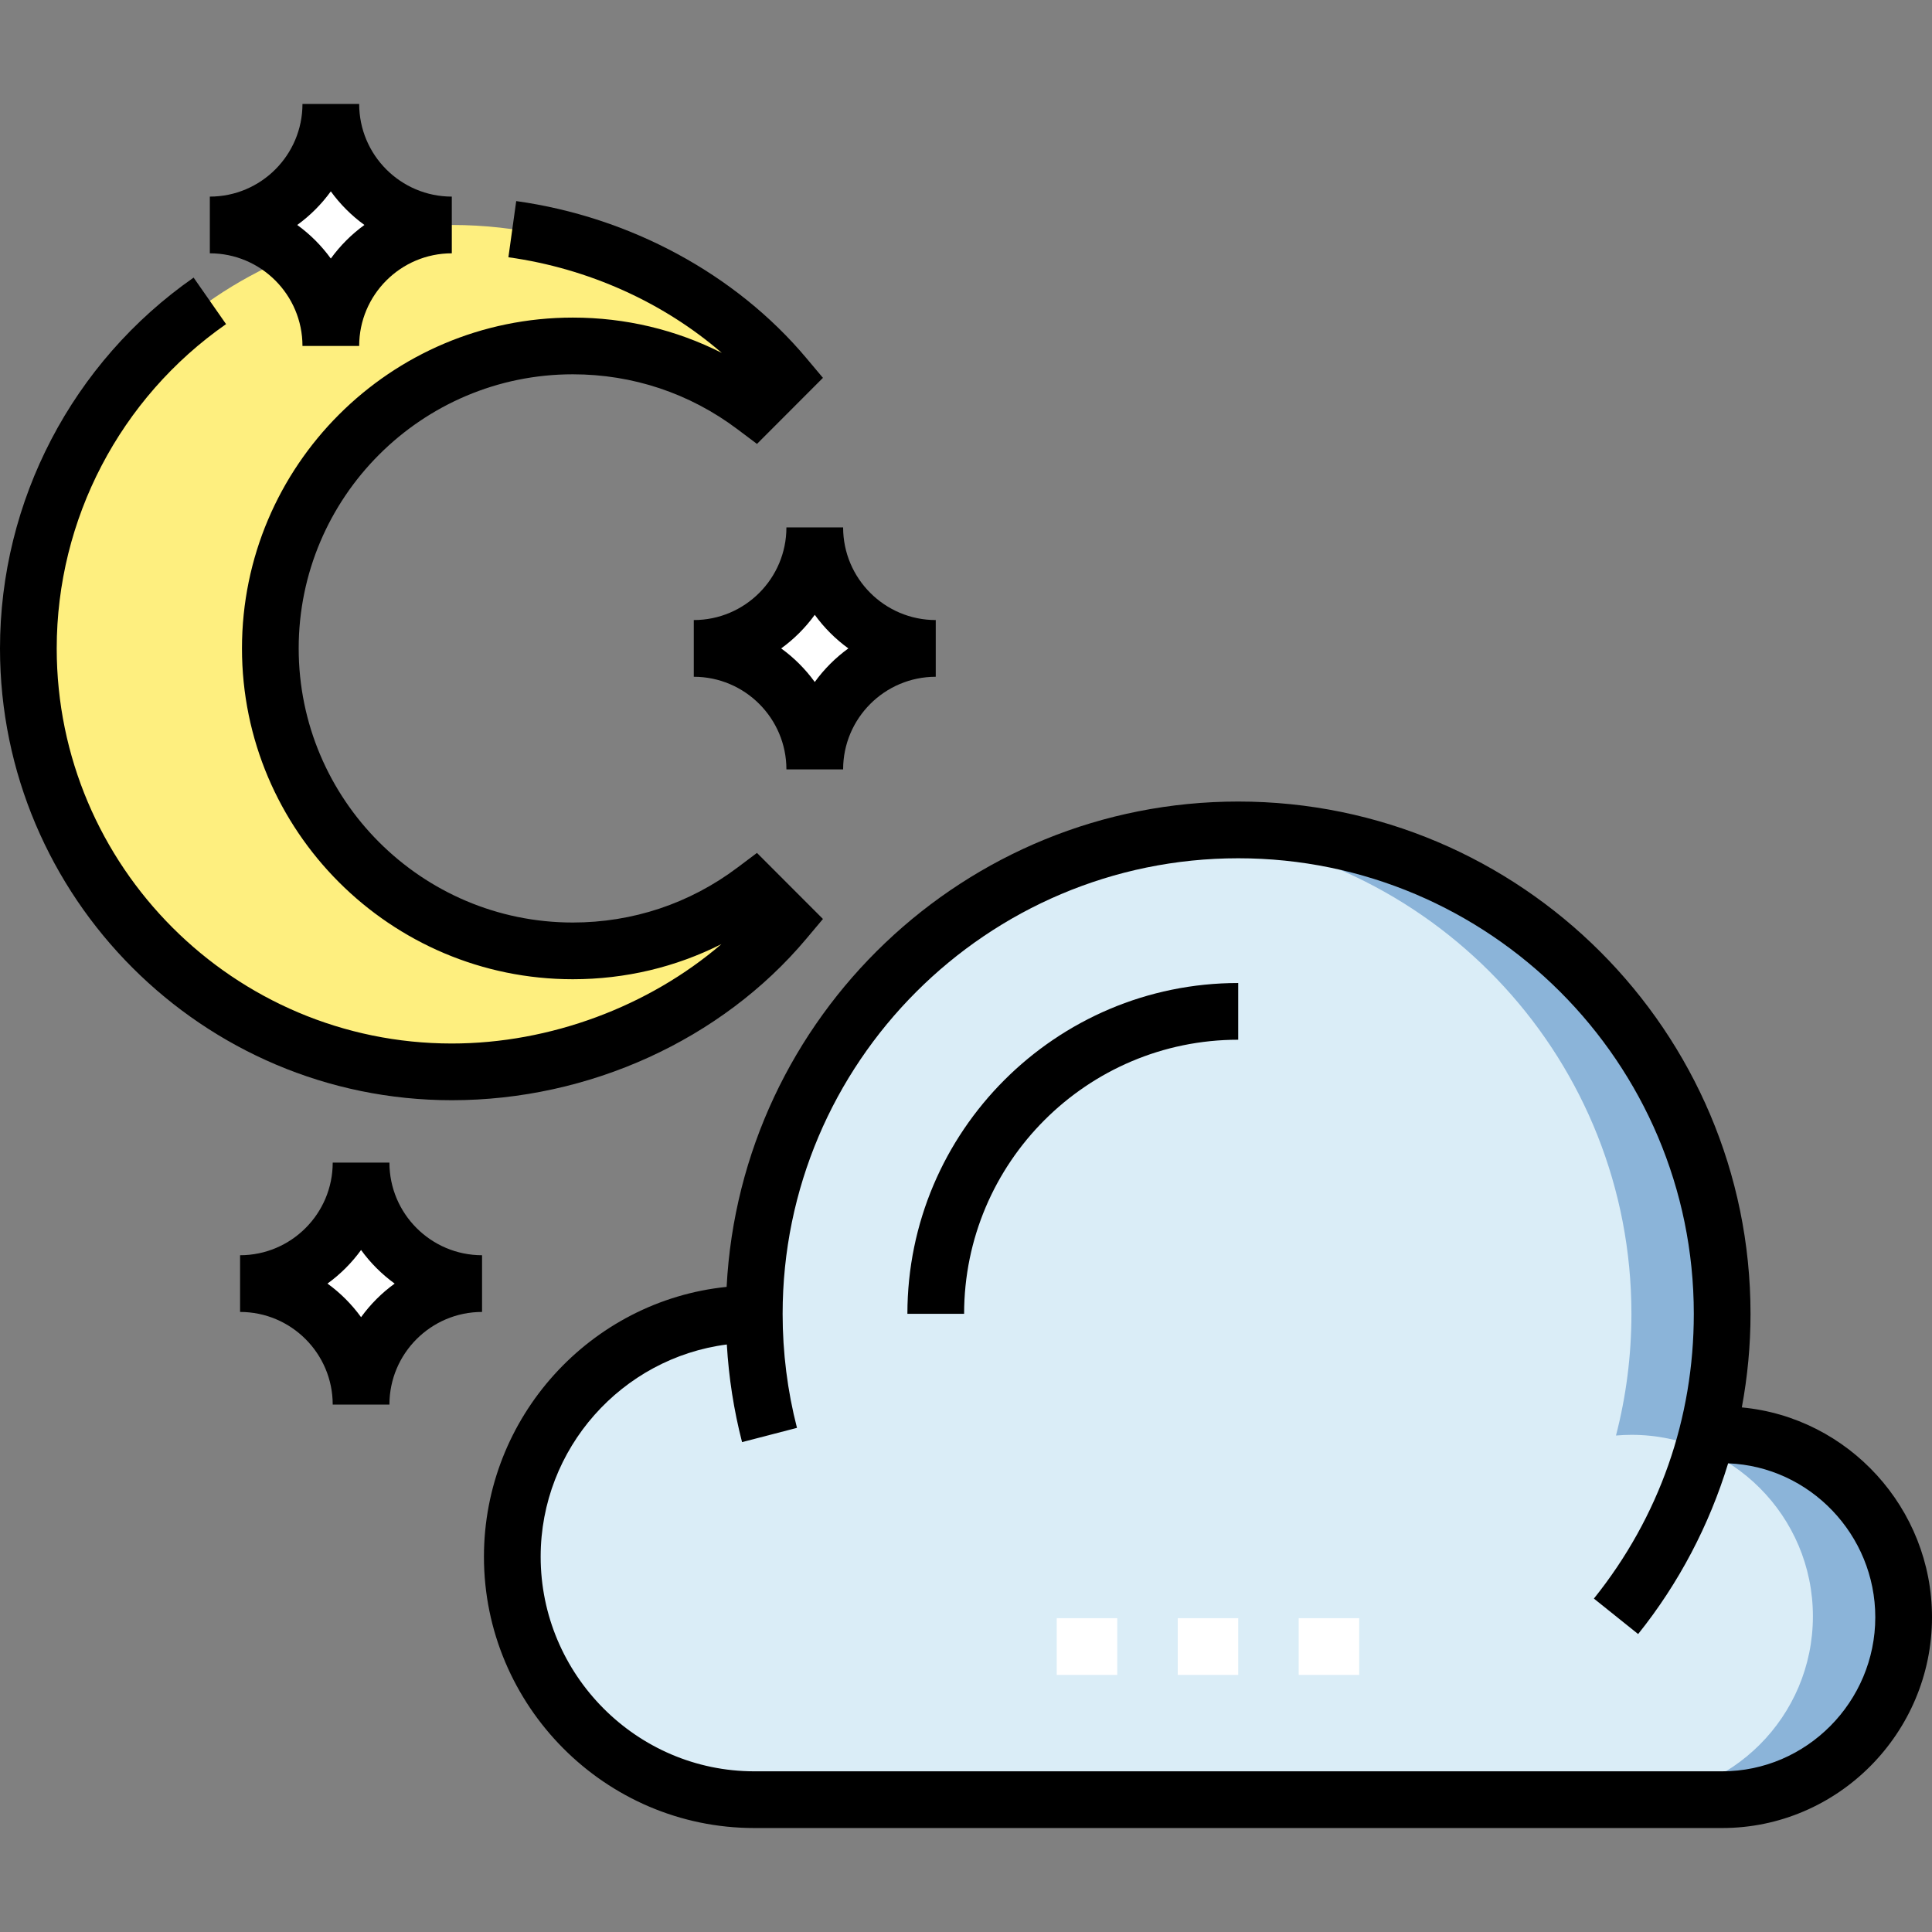 <?xml version="1.0" encoding="iso-8859-1"?>
<!-- Generator: Adobe Illustrator 19.0.0, SVG Export Plug-In . SVG Version: 6.00 Build 0)  -->
<svg version="1.1" id="Layer_1" xmlns="http://www.w3.org/2000/svg" xmlns:xlink="http://www.w3.org/1999/xlink" x="0px" y="0px"
	 viewBox="0 0 511 511" style="enable-background:new 0 0 511 511;" xml:space="preserve">
<rect x="0" y="0" width="511" height="511" fill="#808080" stroke="none"/>
<g>
	<path style="fill:#FEEF7F;" d="M199.51,107.501C186.137,97.454,169.514,91.5,151.5,91.5c-44.183,0-80,35.817-80,80
		c0,44.183,35.817,80,80,80c18.013,0,34.636-5.953,48.008-16l7.992,8c-20.545,24.456-53.56,40-88,40c-61.856,0-112-50.144-112-112
		c0-61.856,50.144-112,112-112c34.441,0,67.455,15.544,88,40L199.51,107.501z"/>
	<g>
		<path style="fill:#DAEDF7;" d="M455.5,379.5c-1.376,0-2.736,0.072-4.083,0.185c2.663-10.284,4.083-21.068,4.083-32.185
			c0-70.692-57.308-128-128-128s-128,57.308-128,128c-35.346,0-64,28.654-64,64c0,35.346,28.654,64,64,64h256
			c26.51,0,48-21.49,48-48C503.5,400.99,482.01,379.5,455.5,379.5z"/>
		<path style="fill:#8BB4D9;" d="M455.5,379.5c-1.376,0-2.736,0.072-4.083,0.185c2.663-10.284,4.083-21.068,4.083-32.185
			c0-70.692-57.308-128-128-128c-4.047,0-8.048,0.197-12,0.564c65.064,6.051,116,60.791,116,127.436
			c0,11.117-1.419,21.901-4.083,32.185c1.347-0.114,2.706-0.185,4.083-0.185c26.51,0,48,21.49,48,48c0,26.51-21.49,48-48,48h24
			c26.51,0,48-21.49,48-48C503.5,400.99,482.01,379.5,455.5,379.5z"/>
		<g>
			<g>
				<rect x="279.5" y="428" style="fill:#FFFFFF;" width="16" height="15"/>
			</g>
			<g>
				<rect x="311.5" y="428" style="fill:#FFFFFF;" width="16" height="15"/>
			</g>
			<g>
				<rect x="343.5" y="428" style="fill:#FFFFFF;" width="16" height="15"/>
			</g>
		</g>
	</g>
	<g>
		<path style="fill:#FFFFFF;" d="M119.5,59.5c-17.67,0-32,14.33-32,32c0-17.67-14.33-32-32-32c17.67,0,32-14.33,32-32
			C87.5,45.17,101.83,59.5,119.5,59.5z"/>
	</g>
	<g>
		<path style="fill:#FFFFFF;" d="M127.5,339.5c-17.67,0-32,14.33-32,32c0-17.67-14.33-32-32-32c17.67,0,32-14.33,32-32
			C95.5,325.17,109.83,339.5,127.5,339.5z"/>
	</g>
	<g>
		<path style="fill:#FFFFFF;" d="M247.5,171.5c-17.67,0-32,14.33-32,32c0-17.67-14.33-32-32-32c17.67,0,32-14.33,32-32
			C215.5,157.17,229.83,171.5,247.5,171.5z"/>
	</g>
	<g>
		<path d="M213.242,248.324l4.422-5.263l-17.454-17.47l-5.207,3.913C182.38,238.987,167.337,244,151.5,244
			c-39.977,0-72.5-32.523-72.5-72.5S111.523,99,151.5,99c15.838,0,30.882,5.013,43.505,14.498l5.208,3.914l17.449-17.474
			l-4.42-5.262c-18.626-22.173-46.585-37.296-76.707-41.49l-2.068,14.856c21.128,2.942,41.005,11.948,56.441,25.299
			C178.778,87.197,165.393,84,151.5,84C103.252,84,64,123.252,64,171.5s39.252,87.5,87.5,87.5c13.855,0,27.207-3.18,39.311-9.291
			C171.624,266.177,145.52,276,119.5,276C61.879,276,15,229.122,15,171.5c0-34.145,16.744-66.21,44.791-85.773l-8.582-12.303
			C19.144,95.79,0,132.455,0,171.5C0,237.393,53.607,291,119.5,291C155.749,291,190.793,275.046,213.242,248.324z"/>
		<path d="M460.699,372.251c1.517-8.131,2.301-16.417,2.301-24.751c0-74.715-60.785-135.5-135.5-135.5
			c-72.324,0-131.593,56.957-135.313,128.371C156.184,344.046,128,374.793,128,411.75c0,39.425,32.075,71.75,71.5,71.75h256
			c30.603,0,55.5-25.147,55.5-55.75C511,398.901,488.872,374.882,460.699,372.251z M455.5,468.5h-256
			c-31.154,0-56.5-25.596-56.5-56.75c0-28.693,21.505-52.567,49.24-56.143c0.511,8.762,1.855,17.376,4.028,25.824l14.527-3.77
			c-2.519-9.787-3.796-19.94-3.796-30.147c0-66.444,54.056-120.508,120.5-120.508S448,281.06,448,347.504
			c0,27.702-9.138,53.741-26.426,75.308l11.703,9.381c10.767-13.431,18.816-28.81,23.804-45.152
			C478.682,387.875,496,405.949,496,427.75C496,450.082,477.832,468.5,455.5,468.5z"/>
		<path d="M240,347.5h15c0-39.977,32.523-72.5,72.5-72.5v-15C279.252,260,240,299.252,240,347.5z"/>
		<path d="M80,91.5h15C95,77.991,105.99,67,119.5,67V52C105.99,52,95,41.009,95,27.5H80C80,41.009,69.01,52,55.5,52v15
			C69.01,67,80,77.991,80,91.5z M87.5,50.616c2.471,3.412,5.472,6.413,8.884,8.884c-3.412,2.471-6.413,5.472-8.884,8.884
			c-2.471-3.412-5.472-6.413-8.884-8.884C82.028,57.029,85.029,54.028,87.5,50.616z"/>
		<path d="M103,307.5H88c0,13.509-10.99,24.5-24.5,24.5v15c13.51,0,24.5,10.991,24.5,24.5h15c0-13.509,10.99-24.5,24.5-24.5v-15
			C113.99,332,103,321.009,103,307.5z M95.5,348.384c-2.471-3.412-5.472-6.413-8.884-8.884c3.412-2.471,6.413-5.472,8.884-8.884
			c2.471,3.412,5.472,6.413,8.884,8.884C100.972,341.971,97.971,344.972,95.5,348.384z"/>
		<path d="M183.5,164v15c13.51,0,24.5,10.991,24.5,24.5h15c0-13.509,10.99-24.5,24.5-24.5v-15c-13.51,0-24.5-10.991-24.5-24.5h-15
			C208,153.009,197.01,164,183.5,164z M215.5,162.616c2.471,3.412,5.472,6.413,8.884,8.884c-3.412,2.471-6.413,5.472-8.884,8.884
			c-2.471-3.412-5.472-6.413-8.884-8.884C210.028,169.029,213.029,166.028,215.5,162.616z"/>
	</g>
</g>
<g>
</g>
<g>
</g>
<g>
</g>
<g>
</g>
<g>
</g>
<g>
</g>
<g>
</g>
<g>
</g>
<g>
</g>
<g>
</g>
<g>
</g>
<g>
</g>
<g>
</g>
<g>
</g>
<g>
</g>
</svg>
